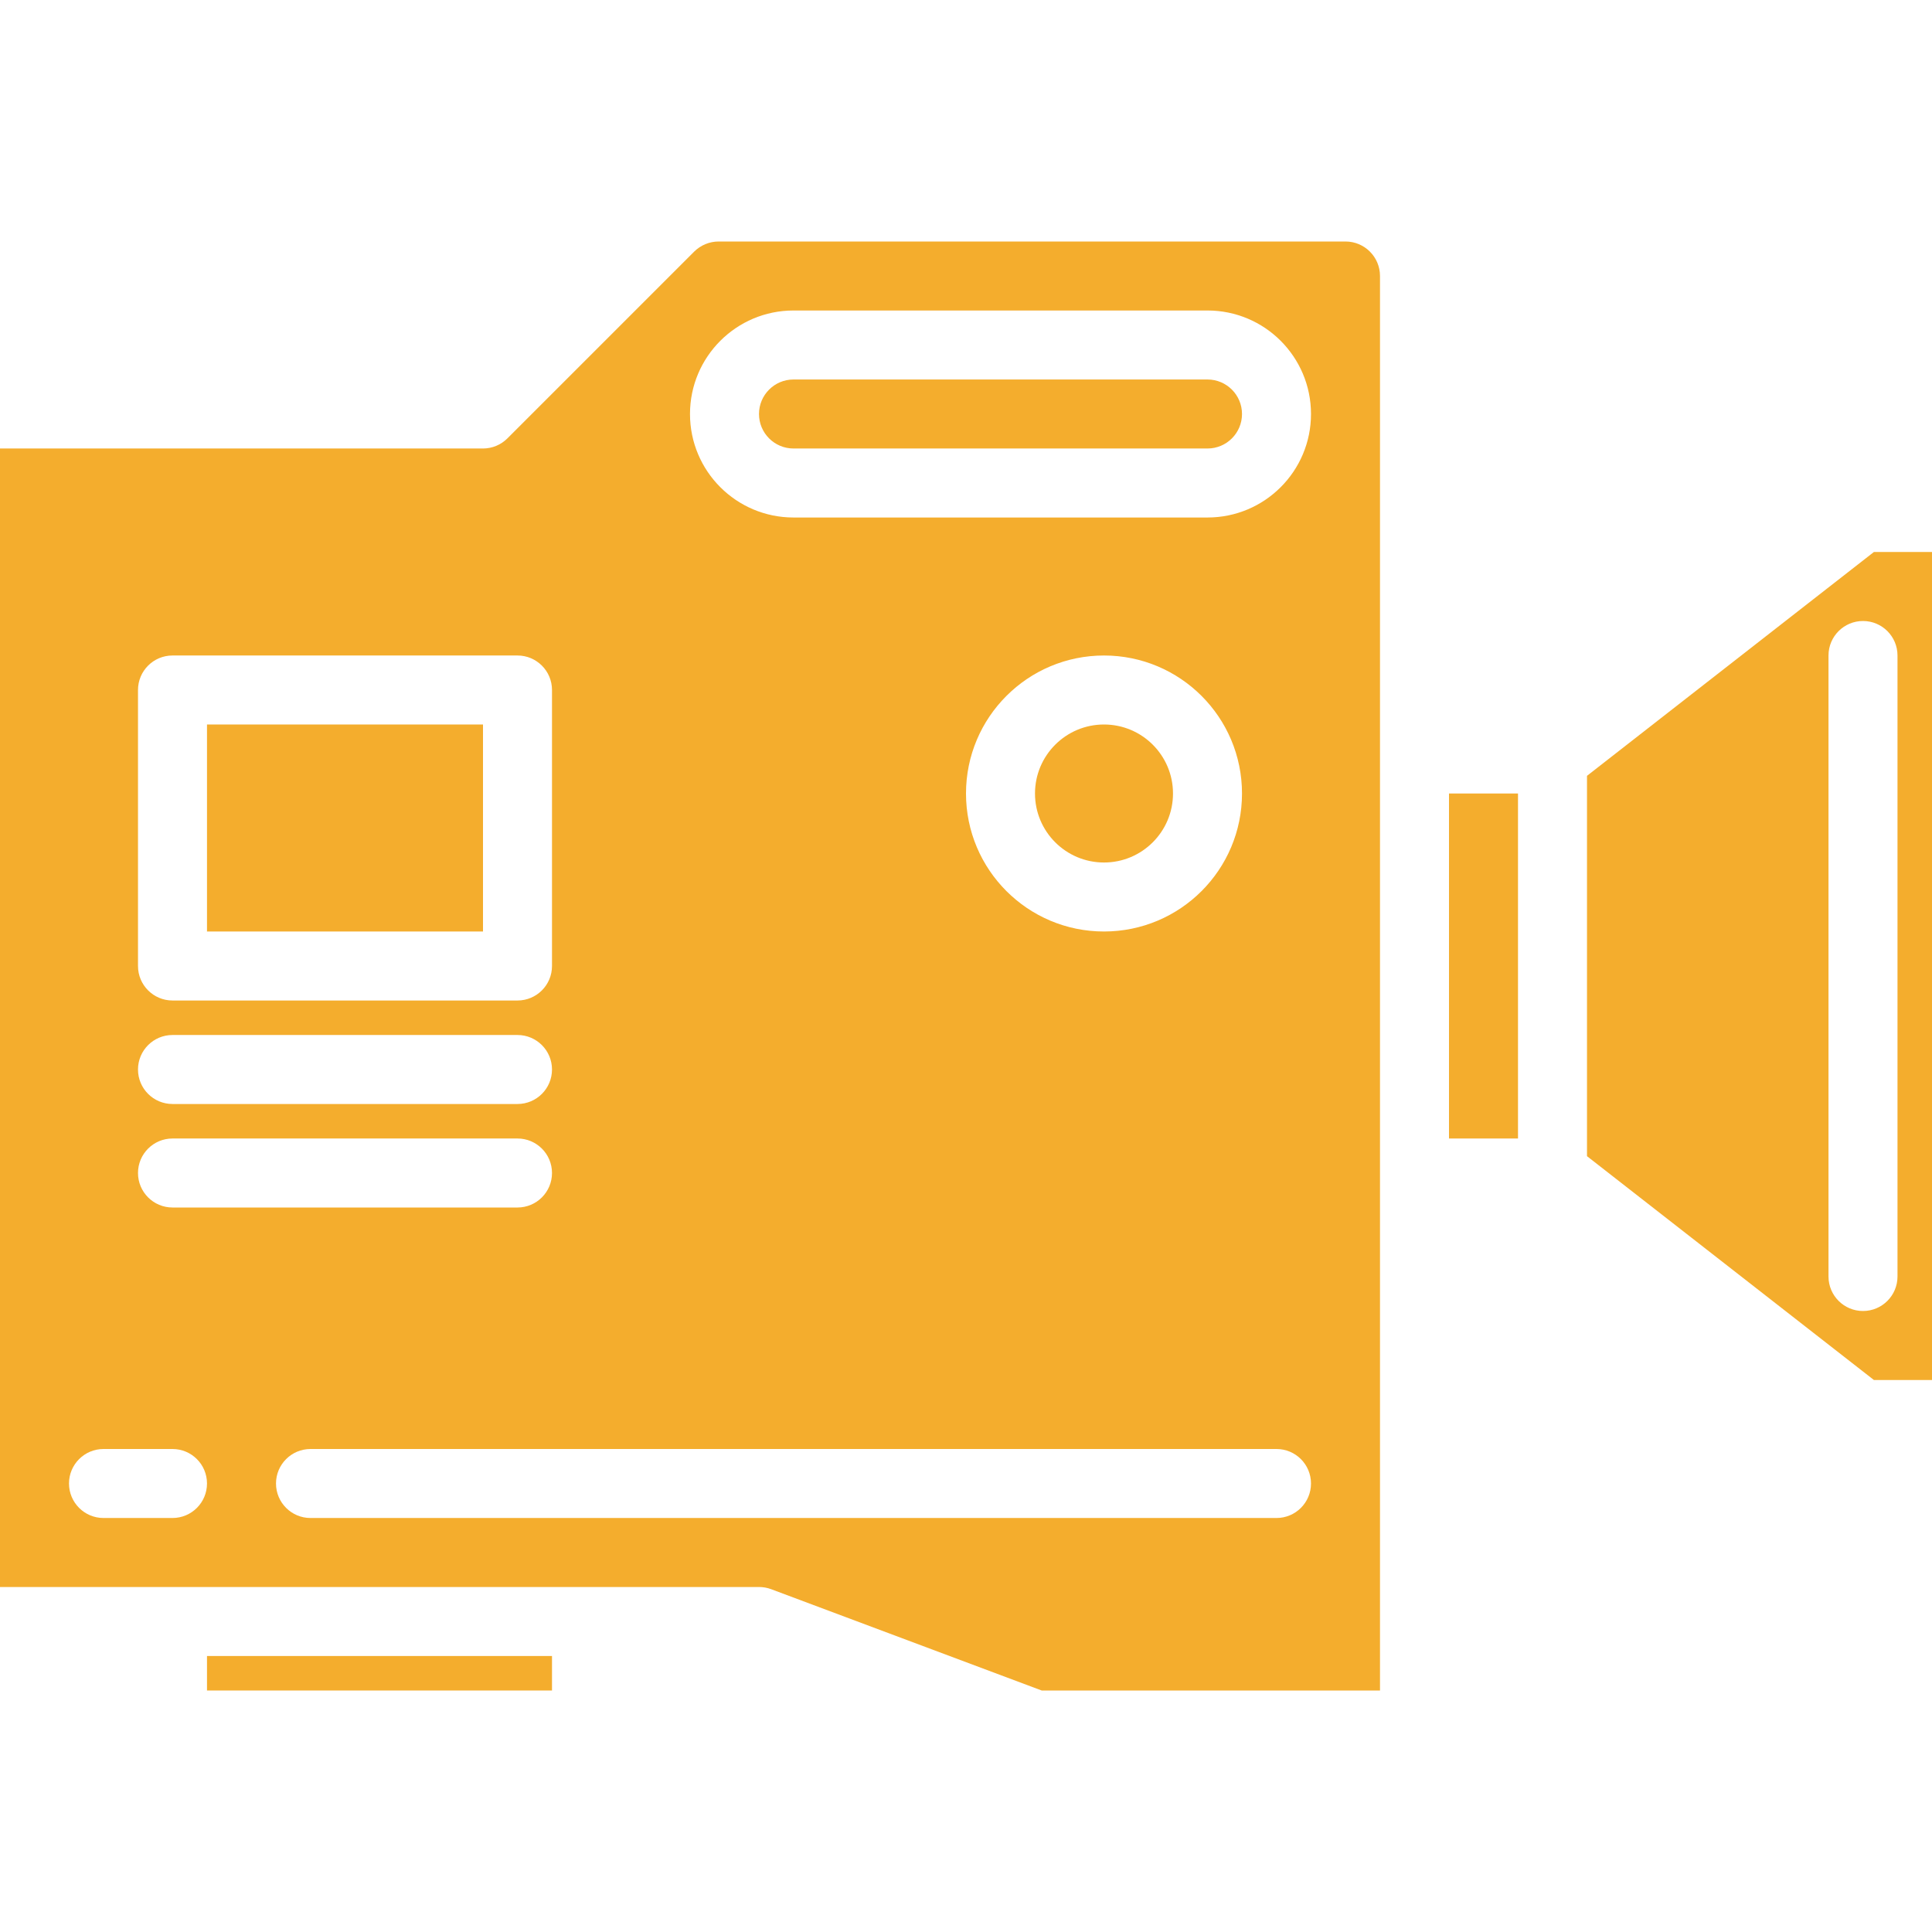 <svg width="448" height="448" viewBox="0 0 448 448" fill="none" xmlns="http://www.w3.org/2000/svg">
<path d="M184 104H280C284.418 104 288 100.418 288 96C288 91.582 284.418 88 280 88H184C179.582 88 176 91.582 176 96C176 100.418 179.582 104 184 104Z" fill="#F4AD2D"/>
<path d="M48 168H112V216H48V168Z" fill="#F4AD2D"/>
<path d="M272 184C272 192.836 264.836 200 256 200C247.164 200 240 192.836 240 184C240 175.164 247.164 168 256 168C264.836 168 272 175.164 272 184Z" fill="#F4AD2D"/>
<path d="M368 268.098L434.527 320H448V128H434.527L368 179.902V268.098ZM424 152C424 147.582 427.582 144 432 144C436.418 144 440 147.582 440 152V296C440 300.418 436.418 304 432 304C427.582 304 424 300.418 424 296V152Z" fill="#F4AD2D"/>
<path d="M48 384H128V392H48V384Z" fill="#F4AD2D"/>
<path d="M178.809 368.504L241.551 392H320V64C320 59.582 316.418 56 312 56H166.625C164.504 56.008 162.473 56.852 160.969 58.344L117.656 101.656C116.156 103.156 114.121 104 112 104H0V368H176C176.957 368 177.91 368.168 178.809 368.504ZM184 72H280C293.254 72 304 82.746 304 96C304 109.254 293.254 120 280 120H184C170.746 120 160 109.254 160 96C160 82.746 170.746 72 184 72ZM288 184C288 201.672 273.672 216 256 216C238.328 216 224 201.672 224 184C224 166.328 238.328 152 256 152C273.672 152 288 166.328 288 184ZM32 160C32 155.582 35.582 152 40 152H120C124.418 152 128 155.582 128 160V224C128 228.418 124.418 232 120 232H40C35.582 232 32 228.418 32 224V160ZM40 240H120C124.418 240 128 243.582 128 248C128 252.418 124.418 256 120 256H40C35.582 256 32 252.418 32 248C32 243.582 35.582 240 40 240ZM40 264H120C124.418 264 128 267.582 128 272C128 276.418 124.418 280 120 280H40C35.582 280 32 276.418 32 272C32 267.582 35.582 264 40 264ZM40 352H24C19.582 352 16 348.418 16 344C16 339.582 19.582 336 24 336H40C44.418 336 48 339.582 48 344C48 348.418 44.418 352 40 352ZM64 344C64 339.582 67.582 336 72 336H296C300.418 336 304 339.582 304 344C304 348.418 300.418 352 296 352H72C67.582 352 64 348.418 64 344Z" fill="#F4AD2D"/>
<path d="M336 184H352V264H336V184Z" fill="#F4AD2D"/>
</svg>
